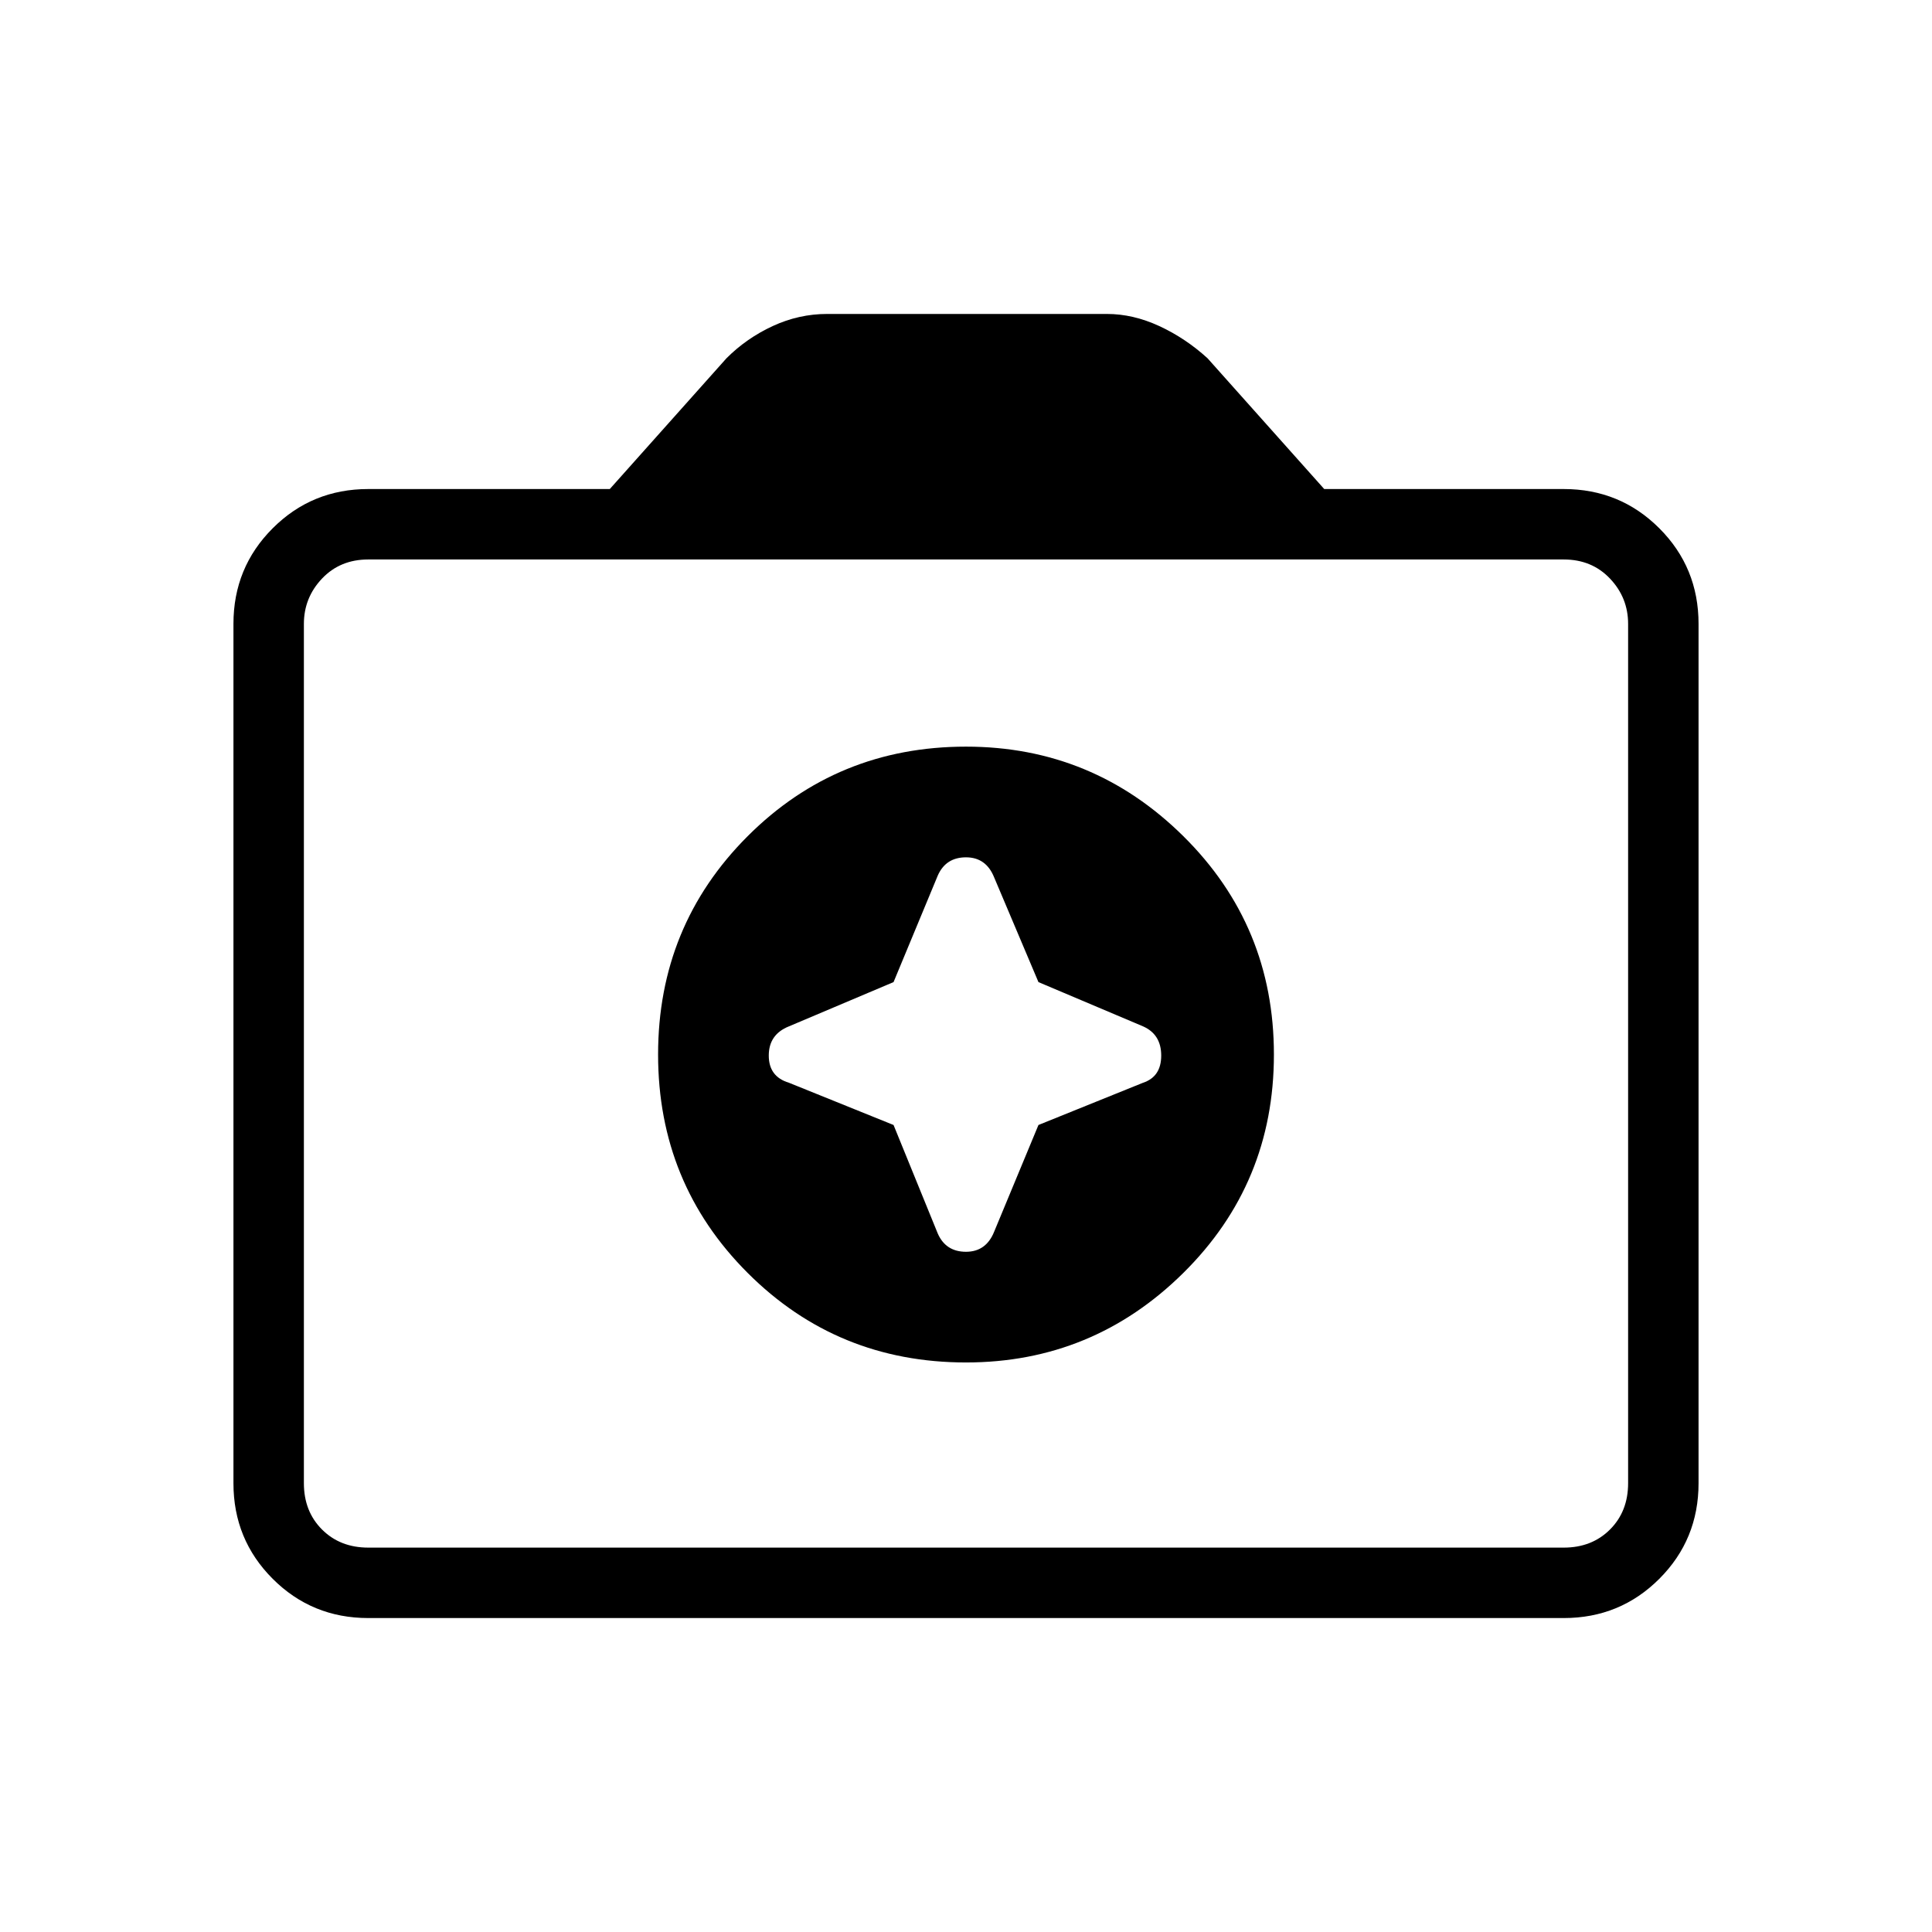 <svg xmlns="http://www.w3.org/2000/svg" height="48" width="48"><path d="M24 33.85q3.15 0 5.4-2.225 2.25-2.225 2.25-5.425 0-3.2-2.25-5.425-2.25-2.225-5.4-2.225-3.2 0-5.425 2.225Q16.35 23 16.35 26.2q0 3.2 2.225 5.425Q20.8 33.85 24 33.85Zm-1.8-9.45 1.1-2.65q.2-.45.7-.45.5 0 .7.5l1.1 2.6 2.6 1.1q.45.2.45.725 0 .525-.45.675l-2.6 1.05-1.1 2.65q-.2.5-.7.5-.5 0-.7-.45l-1.1-2.7-2.6-1.05q-.5-.15-.5-.675t.5-.725ZM9.15 40.2q-1.4 0-2.375-.975Q5.8 38.25 5.8 36.85V15.5q0-1.4.975-2.375.975-.975 2.375-.975h6l2.9-3.25q.5-.5 1.15-.8.65-.3 1.35-.3h6.95q.65 0 1.3.3t1.2.8l2.9 3.25h5.95q1.4 0 2.375.975.975.975.975 2.375v21.35q0 1.4-.975 2.375-.975.975-2.375.975Zm29.7-1.75q.7 0 1.15-.45.45-.45.45-1.15V15.5q0-.65-.45-1.125t-1.15-.475H9.15q-.7 0-1.15.475-.45.475-.45 1.125v21.35q0 .7.45 1.15.45.45 1.15.45ZM24 26.2Z"/></svg>